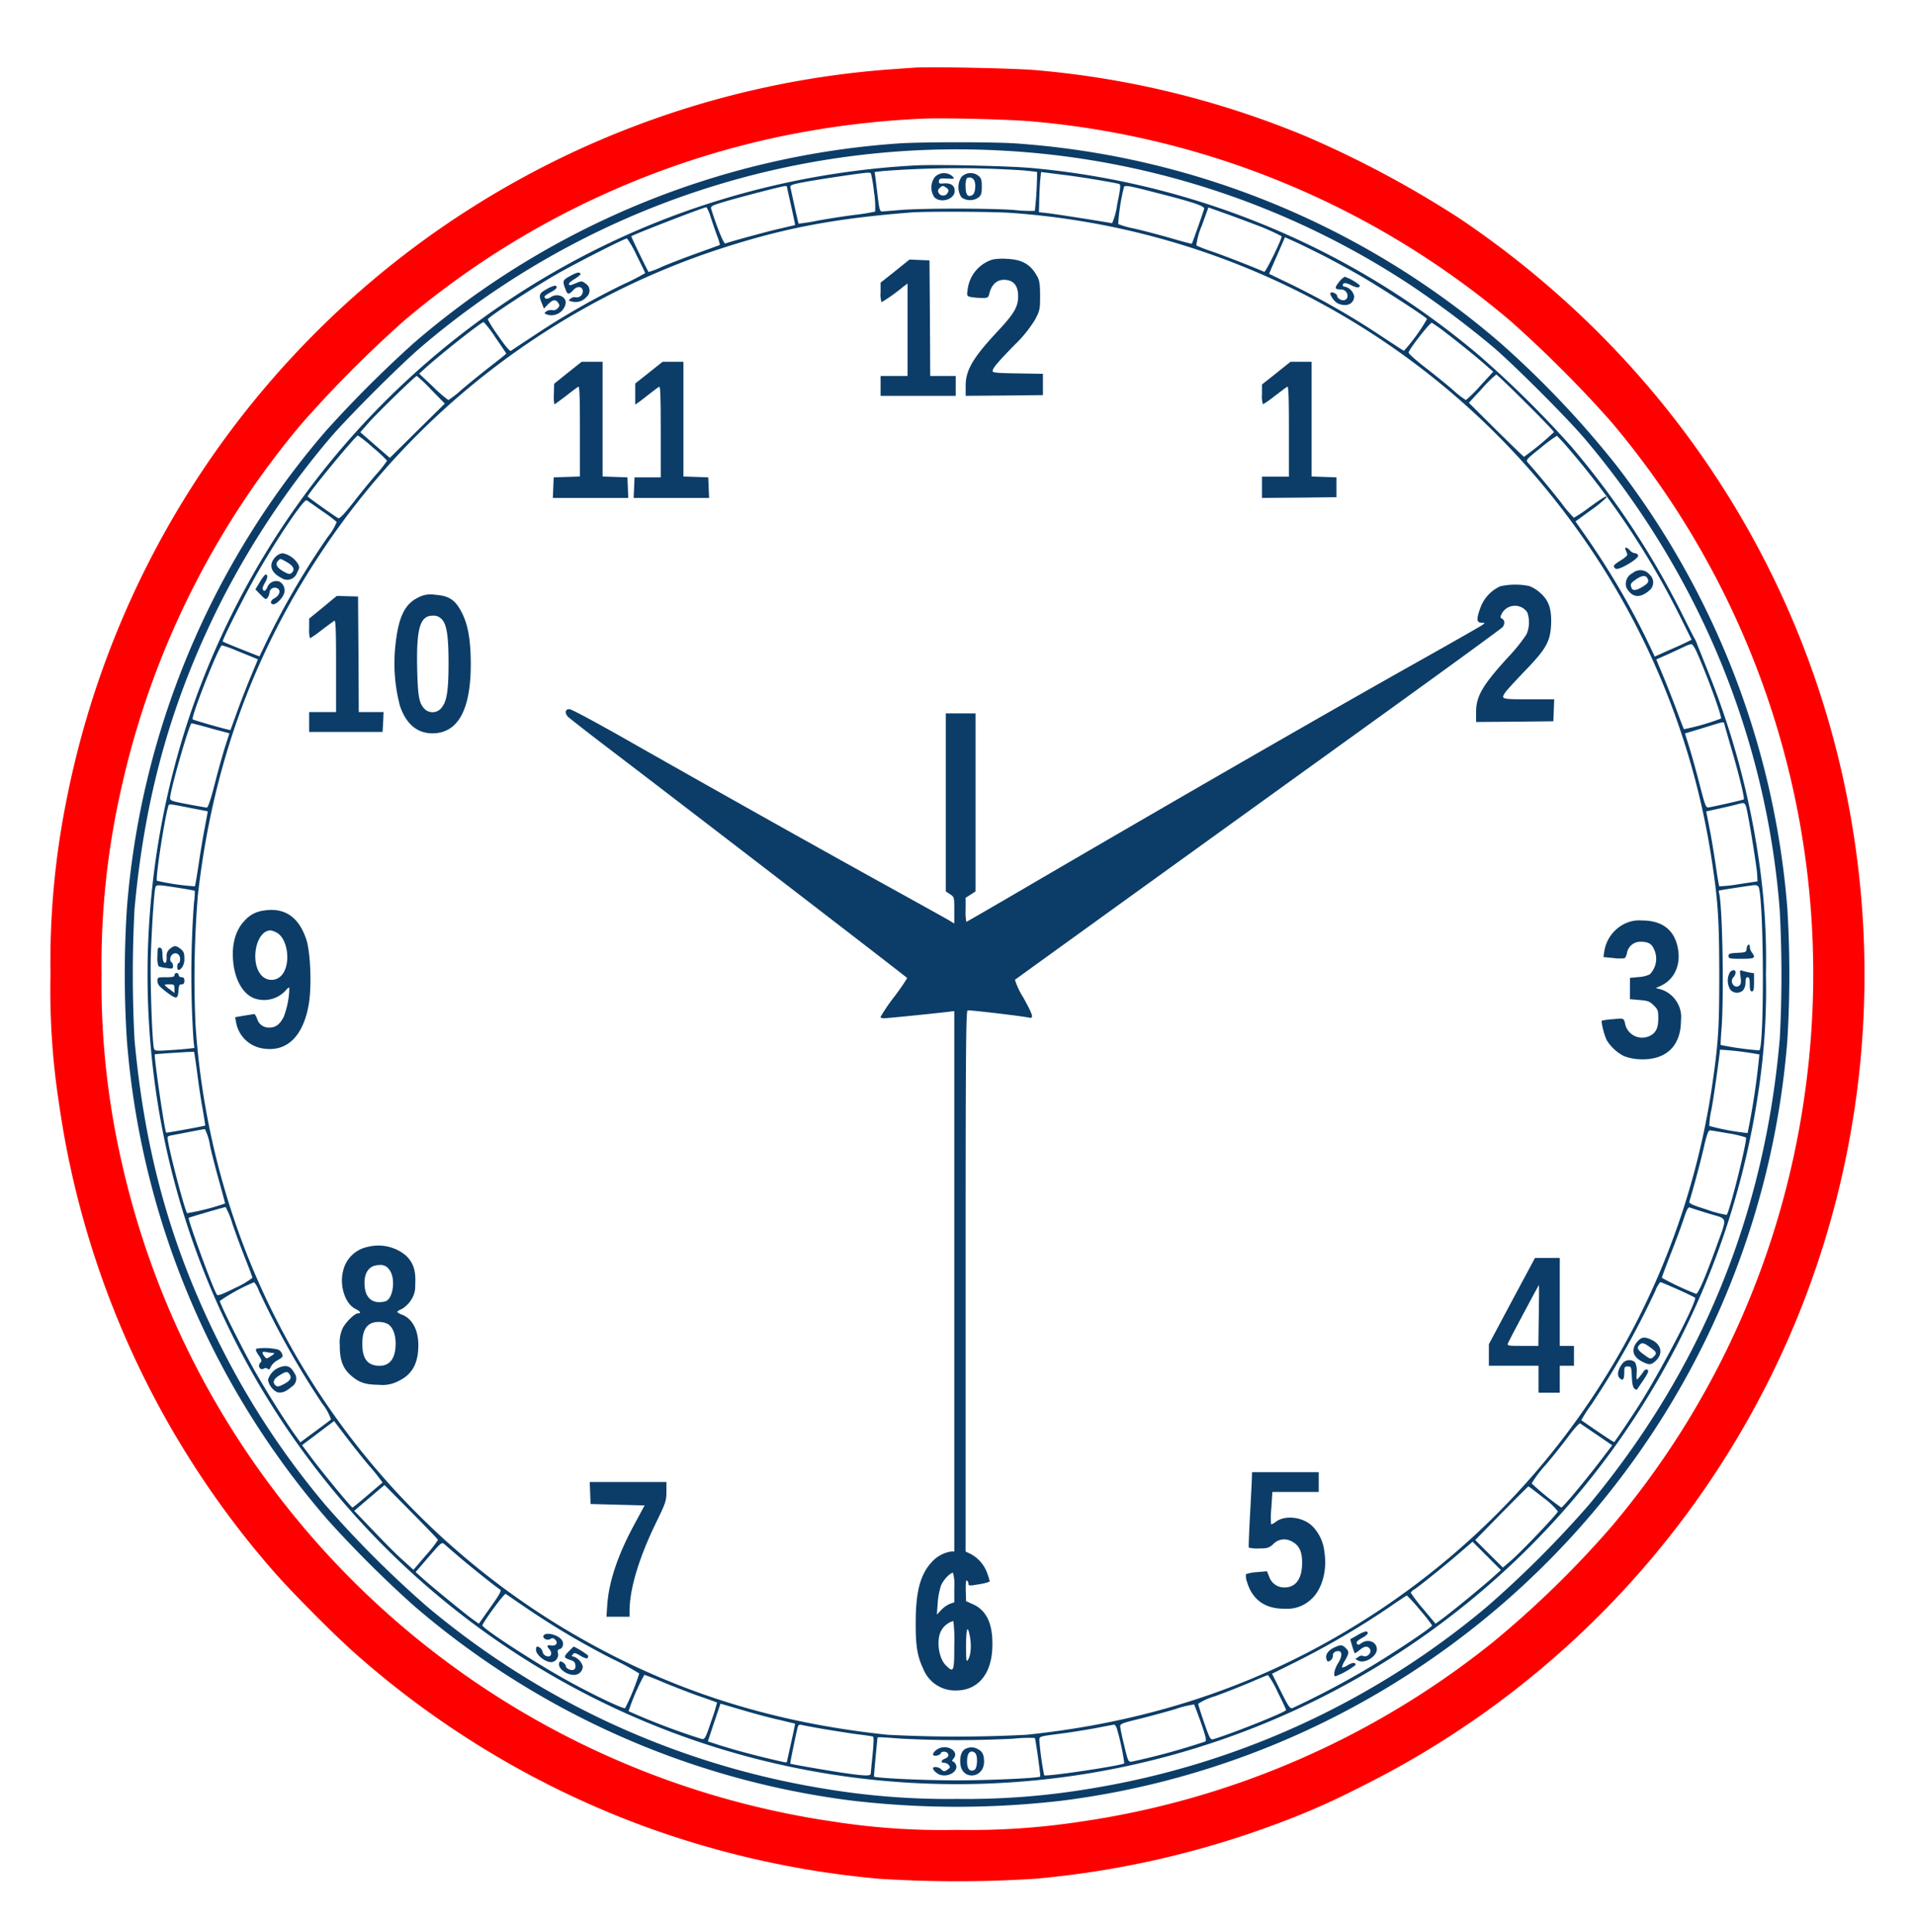 <svg xmlns="http://www.w3.org/2000/svg" xmlns:xlink="http://www.w3.org/1999/xlink" width="341.318" height="344.277" viewBox="0 0 341.318 344.277">
  <defs>
    <filter id="Caminho_89" x="0" y="0" width="341.318" height="344.277" filterUnits="userSpaceOnUse">
      <feOffset dx="5" dy="12" input="SourceAlpha"/>
      <feGaussianBlur stdDeviation="3" result="blur"/>
      <feFlood flood-opacity="0.161"/>
      <feComposite operator="in" in2="blur"/>
      <feComposite in="SourceGraphic"/>
    </filter>
    <filter id="Caminho_90" x="13.243" y="13.355" width="314.682" height="317.654" filterUnits="userSpaceOnUse">
      <feOffset dx="5" dy="12" input="SourceAlpha"/>
      <feGaussianBlur stdDeviation="3" result="blur-2"/>
      <feFlood flood-opacity="0.161"/>
      <feComposite operator="in" in2="blur-2"/>
      <feComposite in="SourceGraphic"/>
    </filter>
    <filter id="Caminho_91" x="17.301" y="17.425" width="306.448" height="309.551" filterUnits="userSpaceOnUse">
      <feOffset dx="5" dy="12" input="SourceAlpha"/>
      <feGaussianBlur stdDeviation="3" result="blur-3"/>
      <feFlood flood-opacity="0.161"/>
      <feComposite operator="in" in2="blur-3"/>
      <feComposite in="SourceGraphic"/>
    </filter>
    <filter id="Caminho_92" x="157.004" y="18.856" width="22.16" height="25.85" filterUnits="userSpaceOnUse">
      <feOffset dx="5" dy="12" input="SourceAlpha"/>
      <feGaussianBlur stdDeviation="3" result="blur-4"/>
      <feFlood flood-opacity="0.161"/>
      <feComposite operator="in" in2="blur-4"/>
      <feComposite in="SourceGraphic"/>
    </filter>
    <filter id="Caminho_93" x="161.824" y="18.854" width="22.167" height="25.816" filterUnits="userSpaceOnUse">
      <feOffset dx="5" dy="12" input="SourceAlpha"/>
      <feGaussianBlur stdDeviation="3" result="blur-5"/>
      <feFlood flood-opacity="0.161"/>
      <feComposite operator="in" in2="blur-5"/>
      <feComposite in="SourceGraphic"/>
    </filter>
    <filter id="Caminho_94" x="163.11" y="34.113" width="31.774" height="45.433" filterUnits="userSpaceOnUse">
      <feOffset dx="5" dy="12" input="SourceAlpha"/>
      <feGaussianBlur stdDeviation="3" result="blur-6"/>
      <feFlood flood-opacity="0.161"/>
      <feComposite operator="in" in2="blur-6"/>
      <feComposite in="SourceGraphic"/>
    </filter>
    <filter id="Caminho_95" x="147.946" y="34.259" width="31.395" height="45.287" filterUnits="userSpaceOnUse">
      <feOffset dx="5" dy="12" input="SourceAlpha"/>
      <feGaussianBlur stdDeviation="3" result="blur-7"/>
      <feFlood flood-opacity="0.161"/>
      <feComposite operator="in" in2="blur-7"/>
      <feComposite in="SourceGraphic"/>
    </filter>
    <filter id="Caminho_96" x="89.541" y="52.48" width="31.445" height="45.262" filterUnits="userSpaceOnUse">
      <feOffset dx="5" dy="12" input="SourceAlpha"/>
      <feGaussianBlur stdDeviation="3" result="blur-8"/>
      <feFlood flood-opacity="0.161"/>
      <feComposite operator="in" in2="blur-8"/>
      <feComposite in="SourceGraphic"/>
    </filter>
    <filter id="Caminho_97" x="103.947" y="52.48" width="31.445" height="45.262" filterUnits="userSpaceOnUse">
      <feOffset dx="5" dy="12" input="SourceAlpha"/>
      <feGaussianBlur stdDeviation="3" result="blur-9"/>
      <feFlood flood-opacity="0.161"/>
      <feComposite operator="in" in2="blur-9"/>
      <feComposite in="SourceGraphic"/>
    </filter>
    <filter id="Caminho_98" x="215.93" y="52.48" width="31.268" height="45.262" filterUnits="userSpaceOnUse">
      <feOffset dx="5" dy="12" input="SourceAlpha"/>
      <feGaussianBlur stdDeviation="3" result="blur-10"/>
      <feFlood flood-opacity="0.161"/>
      <feComposite operator="in" in2="blur-10"/>
      <feComposite in="SourceGraphic"/>
    </filter>
    <filter id="Caminho_99" x="91.834" y="92.195" width="194.183" height="218.09" filterUnits="userSpaceOnUse">
      <feOffset dx="5" dy="12" input="SourceAlpha"/>
      <feGaussianBlur stdDeviation="3" result="blur-11"/>
      <feFlood flood-opacity="0.161"/>
      <feComposite operator="in" in2="blur-11"/>
      <feComposite in="SourceGraphic"/>
    </filter>
    <filter id="Caminho_100" x="61.316" y="93.966" width="31.592" height="45.729" filterUnits="userSpaceOnUse">
      <feOffset dx="5" dy="12" input="SourceAlpha"/>
      <feGaussianBlur stdDeviation="3" result="blur-12"/>
      <feFlood flood-opacity="0.161"/>
      <feComposite operator="in" in2="blur-12"/>
      <feComposite in="SourceGraphic"/>
    </filter>
    <filter id="Caminho_101" x="46.097" y="94.206" width="31.268" height="45.237" filterUnits="userSpaceOnUse">
      <feOffset dx="5" dy="12" input="SourceAlpha"/>
      <feGaussianBlur stdDeviation="3" result="blur-13"/>
      <feFlood flood-opacity="0.161"/>
      <feComposite operator="in" in2="blur-13"/>
      <feComposite in="SourceGraphic"/>
    </filter>
    <filter id="Caminho_102" x="32.492" y="150.169" width="31.839" height="45.796" filterUnits="userSpaceOnUse">
      <feOffset dx="5" dy="12" input="SourceAlpha"/>
      <feGaussianBlur stdDeviation="3" result="blur-14"/>
      <feFlood flood-opacity="0.161"/>
      <feComposite operator="in" in2="blur-14"/>
      <feComposite in="SourceGraphic"/>
    </filter>
    <filter id="Caminho_103" x="276.485" y="152.055" width="32.126" height="45.749" filterUnits="userSpaceOnUse">
      <feOffset dx="5" dy="12" input="SourceAlpha"/>
      <feGaussianBlur stdDeviation="3" result="blur-15"/>
      <feFlood flood-opacity="0.161"/>
      <feComposite operator="in" in2="blur-15"/>
      <feComposite in="SourceGraphic"/>
    </filter>
    <filter id="Caminho_104" x="51.555" y="209.99" width="32.002" height="45.807" filterUnits="userSpaceOnUse">
      <feOffset dx="5" dy="12" input="SourceAlpha"/>
      <feGaussianBlur stdDeviation="3" result="blur-16"/>
      <feFlood flood-opacity="0.161"/>
      <feComposite operator="in" in2="blur-16"/>
      <feComposite in="SourceGraphic"/>
    </filter>
    <filter id="Caminho_105" x="256.366" y="212.204" width="33.164" height="45.009" filterUnits="userSpaceOnUse">
      <feOffset dx="5" dy="12" input="SourceAlpha"/>
      <feGaussianBlur stdDeviation="3" result="blur-17"/>
      <feFlood flood-opacity="0.161"/>
      <feComposite operator="in" in2="blur-17"/>
      <feComposite in="SourceGraphic"/>
    </filter>
    <filter id="Caminho_106" x="213.034" y="250.366" width="32.158" height="45.339" filterUnits="userSpaceOnUse">
      <feOffset dx="5" dy="12" input="SourceAlpha"/>
      <feGaussianBlur stdDeviation="3" result="blur-18"/>
      <feFlood flood-opacity="0.161"/>
      <feComposite operator="in" in2="blur-18"/>
      <feComposite in="SourceGraphic"/>
    </filter>
    <filter id="Caminho_107" x="96.112" y="252.135" width="31.673" height="45.009" filterUnits="userSpaceOnUse">
      <feOffset dx="5" dy="12" input="SourceAlpha"/>
      <feGaussianBlur stdDeviation="3" result="blur-19"/>
      <feFlood flood-opacity="0.161"/>
      <feComposite operator="in" in2="blur-19"/>
      <feComposite in="SourceGraphic"/>
    </filter>
    <filter id="Caminho_108" x="228.112" y="37.317" width="23.257" height="26.048" filterUnits="userSpaceOnUse">
      <feOffset dx="5" dy="12" input="SourceAlpha"/>
      <feGaussianBlur stdDeviation="3" result="blur-20"/>
      <feFlood flood-opacity="0.161"/>
      <feComposite operator="in" in2="blur-20"/>
      <feComposite in="SourceGraphic"/>
    </filter>
    <filter id="Caminho_109" x="91.437" y="36.588" width="22.634" height="26.242" filterUnits="userSpaceOnUse">
      <feOffset dx="5" dy="12" input="SourceAlpha"/>
      <feGaussianBlur stdDeviation="3" result="blur-21"/>
      <feFlood flood-opacity="0.161"/>
      <feComposite operator="in" in2="blur-21"/>
      <feComposite in="SourceGraphic"/>
    </filter>
    <filter id="Caminho_110" x="87.227" y="38.907" width="22.613" height="26.322" filterUnits="userSpaceOnUse">
      <feOffset dx="5" dy="12" input="SourceAlpha"/>
      <feGaussianBlur stdDeviation="3" result="blur-22"/>
      <feFlood flood-opacity="0.161"/>
      <feComposite operator="in" in2="blur-22"/>
      <feComposite in="SourceGraphic"/>
    </filter>
    <filter id="Caminho_111" x="278.651" y="85.601" width="22.338" height="24.801" filterUnits="userSpaceOnUse">
      <feOffset dx="5" dy="12" input="SourceAlpha"/>
      <feGaussianBlur stdDeviation="3" result="blur-23"/>
      <feFlood flood-opacity="0.161"/>
      <feComposite operator="in" in2="blur-23"/>
      <feComposite in="SourceGraphic"/>
    </filter>
    <filter id="Caminho_112" x="280.735" y="89.633" width="22.921" height="25.577" filterUnits="userSpaceOnUse">
      <feOffset dx="5" dy="12" input="SourceAlpha"/>
      <feGaussianBlur stdDeviation="3" result="blur-24"/>
      <feFlood flood-opacity="0.161"/>
      <feComposite operator="in" in2="blur-24"/>
      <feComposite in="SourceGraphic"/>
    </filter>
    <filter id="Caminho_113" x="39.366" y="86.599" width="22.952" height="25.717" filterUnits="userSpaceOnUse">
      <feOffset dx="5" dy="12" input="SourceAlpha"/>
      <feGaussianBlur stdDeviation="3" result="blur-25"/>
      <feFlood flood-opacity="0.161"/>
      <feComposite operator="in" in2="blur-25"/>
      <feComposite in="SourceGraphic"/>
    </filter>
    <filter id="Caminho_114" x="36.519" y="90.39" width="23.21" height="26.307" filterUnits="userSpaceOnUse">
      <feOffset dx="5" dy="12" input="SourceAlpha"/>
      <feGaussianBlur stdDeviation="3" result="blur-26"/>
      <feFlood flood-opacity="0.161"/>
      <feComposite operator="in" in2="blur-26"/>
      <feComposite in="SourceGraphic"/>
    </filter>
    <filter id="Caminho_115" x="19.056" y="156.635" width="22.802" height="25.246" filterUnits="userSpaceOnUse">
      <feOffset dx="5" dy="12" input="SourceAlpha"/>
      <feGaussianBlur stdDeviation="3" result="blur-27"/>
      <feFlood flood-opacity="0.161"/>
      <feComposite operator="in" in2="blur-27"/>
      <feComposite in="SourceGraphic"/>
    </filter>
    <filter id="Caminho_116" x="19.056" y="161.406" width="22.802" height="25.353" filterUnits="userSpaceOnUse">
      <feOffset dx="5" dy="12" input="SourceAlpha"/>
      <feGaussianBlur stdDeviation="3" result="blur-28"/>
      <feFlood flood-opacity="0.161"/>
      <feComposite operator="in" in2="blur-28"/>
      <feComposite in="SourceGraphic"/>
    </filter>
    <filter id="Caminho_117" x="299.077" y="156.349" width="22.539" height="23.529" filterUnits="userSpaceOnUse">
      <feOffset dx="5" dy="12" input="SourceAlpha"/>
      <feGaussianBlur stdDeviation="3" result="blur-29"/>
      <feFlood flood-opacity="0.161"/>
      <feComposite operator="in" in2="blur-29"/>
      <feComposite in="SourceGraphic"/>
    </filter>
    <filter id="Caminho_118" x="298.947" y="160.9" width="22.679" height="25.025" filterUnits="userSpaceOnUse">
      <feOffset dx="5" dy="12" input="SourceAlpha"/>
      <feGaussianBlur stdDeviation="3" result="blur-30"/>
      <feFlood flood-opacity="0.161"/>
      <feComposite operator="in" in2="blur-30"/>
      <feComposite in="SourceGraphic"/>
    </filter>
    <filter id="Caminho_119" x="36.614" y="228.236" width="22.745" height="24.831" filterUnits="userSpaceOnUse">
      <feOffset dx="5" dy="12" input="SourceAlpha"/>
      <feGaussianBlur stdDeviation="3" result="blur-31"/>
      <feFlood flood-opacity="0.161"/>
      <feComposite operator="in" in2="blur-31"/>
      <feComposite in="SourceGraphic"/>
    </filter>
    <filter id="Caminho_120" x="38.768" y="231.467" width="23.027" height="25.71" filterUnits="userSpaceOnUse">
      <feOffset dx="5" dy="12" input="SourceAlpha"/>
      <feGaussianBlur stdDeviation="3" result="blur-32"/>
      <feFlood flood-opacity="0.161"/>
      <feComposite operator="in" in2="blur-32"/>
      <feComposite in="SourceGraphic"/>
    </filter>
    <filter id="Caminho_121" x="282.132" y="226.388" width="22.814" height="25.735" filterUnits="userSpaceOnUse">
      <feOffset dx="5" dy="12" input="SourceAlpha"/>
      <feGaussianBlur stdDeviation="3" result="blur-33"/>
      <feFlood flood-opacity="0.161"/>
      <feComposite operator="in" in2="blur-33"/>
      <feComposite in="SourceGraphic"/>
    </filter>
    <filter id="Caminho_122" x="279.39" y="230.419" width="23.368" height="26.276" filterUnits="userSpaceOnUse">
      <feOffset dx="5" dy="12" input="SourceAlpha"/>
      <feGaussianBlur stdDeviation="3" result="blur-34"/>
      <feFlood flood-opacity="0.161"/>
      <feComposite operator="in" in2="blur-34"/>
      <feComposite in="SourceGraphic"/>
    </filter>
    <filter id="Caminho_123" x="86.534" y="279.177" width="22.813" height="26.054" filterUnits="userSpaceOnUse">
      <feOffset dx="5" dy="12" input="SourceAlpha"/>
      <feGaussianBlur stdDeviation="3" result="blur-35"/>
      <feFlood flood-opacity="0.161"/>
      <feComposite operator="in" in2="blur-35"/>
      <feComposite in="SourceGraphic"/>
    </filter>
    <filter id="Caminho_124" x="90.627" y="281.451" width="23.198" height="26.055" filterUnits="userSpaceOnUse">
      <feOffset dx="5" dy="12" input="SourceAlpha"/>
      <feGaussianBlur stdDeviation="3" result="blur-36"/>
      <feFlood flood-opacity="0.161"/>
      <feComposite operator="in" in2="blur-36"/>
      <feComposite in="SourceGraphic"/>
    </filter>
    <filter id="Caminho_125" x="231.65" y="278.745" width="22.751" height="26.373" filterUnits="userSpaceOnUse">
      <feOffset dx="5" dy="12" input="SourceAlpha"/>
      <feGaussianBlur stdDeviation="3" result="blur-37"/>
      <feFlood flood-opacity="0.161"/>
      <feComposite operator="in" in2="blur-37"/>
      <feComposite in="SourceGraphic"/>
    </filter>
    <filter id="Caminho_126" x="227.364" y="281.237" width="23.246" height="26.522" filterUnits="userSpaceOnUse">
      <feOffset dx="5" dy="12" input="SourceAlpha"/>
      <feGaussianBlur stdDeviation="3" result="blur-38"/>
      <feFlood flood-opacity="0.161"/>
      <feComposite operator="in" in2="blur-38"/>
      <feComposite in="SourceGraphic"/>
    </filter>
    <filter id="Caminho_127" x="157.297" y="299.395" width="22.163" height="26.042" filterUnits="userSpaceOnUse">
      <feOffset dx="5" dy="12" input="SourceAlpha"/>
      <feGaussianBlur stdDeviation="3" result="blur-39"/>
      <feFlood flood-opacity="0.161"/>
      <feComposite operator="in" in2="blur-39"/>
      <feComposite in="SourceGraphic"/>
    </filter>
    <filter id="Caminho_128" x="162.142" y="299.423" width="22.253" height="26.002" filterUnits="userSpaceOnUse">
      <feOffset dx="5" dy="12" input="SourceAlpha"/>
      <feGaussianBlur stdDeviation="3" result="blur-40"/>
      <feFlood flood-opacity="0.161"/>
      <feComposite operator="in" in2="blur-40"/>
      <feComposite in="SourceGraphic"/>
    </filter>
  </defs>
  <g id="_1300646" data-name="1300646" transform="translate(3.4 1279.657)">
    <g transform="matrix(1, 0, 0, 1, -3.4, -1279.66)" filter="url(#Caminho_89)">
      <path id="Caminho_89-2" data-name="Caminho 89" d="M154.485-1279.592c-.682.051-2.906.2-4.928.354a161.7,161.7,0,0,0-84.032,31.566,162.056,162.056,0,0,0-62.019,98.336A146.164,146.164,0,0,0,.6-1118a132.383,132.383,0,0,0,1.516,23,161.254,161.254,0,0,0,38.364,83.526c3.134,3.589,10.842,11.347,14.557,14.608a162.2,162.2,0,0,0,51.127,30.605,164.649,164.649,0,0,0,42,9.427,216.459,216.459,0,0,0,28.053,0,164.649,164.649,0,0,0,42-9.427,133.091,133.091,0,0,0,15.871-6.925A161.675,161.675,0,0,0,313.2-1060a161.949,161.949,0,0,0,9.7-76.071c-5.333-47.462-31.035-89.617-71.117-116.633a184.765,184.765,0,0,0-27.295-14.608,161.047,161.047,0,0,0-48.144-11.828C172.682-1279.491,157.291-1279.794,154.485-1279.592Zm21.128,9.578a152.277,152.277,0,0,1,85.144,35.508,214.676,214.676,0,0,1,17.944,17.944,152.4,152.4,0,0,1,34.472,120.551,151.929,151.929,0,0,1-34.371,76.45,176.881,176.881,0,0,1-21.2,20.648,152.231,152.231,0,0,1-73.442,31.919,130.567,130.567,0,0,1-21.962,1.466,126.454,126.454,0,0,1-22.114-1.491A152.4,152.4,0,0,1,40-1026.637a152.032,152.032,0,0,1-26.789-58.228A142.449,142.449,0,0,1,9.7-1117.872a141.763,141.763,0,0,1,3.513-33.259,152.014,152.014,0,0,1,32.071-64.926A210.111,210.111,0,0,1,63.6-1234.48a152.361,152.361,0,0,1,65.456-32.5,157.578,157.578,0,0,1,26.688-3.513C158.933-1270.7,171.6-1270.393,175.613-1270.014Z" transform="translate(3.4 1279.66)" fill="red"/>
    </g>
    <g transform="matrix(1, 0, 0, 1, -3.4, -1279.66)" filter="url(#Caminho_90)">
      <path id="Caminho_90-2" data-name="Caminho 90" d="M190.61-1226.582a147.834,147.834,0,0,0-86.079,35.533,209.676,209.676,0,0,0-15.72,15.72,147.88,147.88,0,0,0-35.432,85.017,183.913,183.913,0,0,0,0,23.6,148.014,148.014,0,0,0,35.862,85.5,204.382,204.382,0,0,0,15.189,15.138A148.017,148.017,0,0,0,182.27-931.3a160.636,160.636,0,0,0,38.162,0,148.191,148.191,0,0,0,65.456-25.2,148.265,148.265,0,0,0,63.434-110.214,193.581,193.581,0,0,0,0-23.6,148.186,148.186,0,0,0-30.555-79.028,171.083,171.083,0,0,0-20.6-21.709,147.8,147.8,0,0,0-86.433-35.559C207.846-1226.885,194.4-1226.885,190.61-1226.582Zm18.449,1.238a146.2,146.2,0,0,1,72.912,23.857,171.373,171.373,0,0,1,15.037,11.272c3.892,3.361,12.687,12.156,16.048,16.048a150.954,150.954,0,0,1,19.612,29.519,146.084,146.084,0,0,1,15.29,54.513,218.091,218.091,0,0,1,.025,23c-2.7,31.464-14,59.037-34.017,83.147a188.14,188.14,0,0,1-18.1,18.1,146.27,146.27,0,0,1-70.384,32.425,133.17,133.17,0,0,1-24.135,1.9,133.17,133.17,0,0,1-24.135-1.9,146.5,146.5,0,0,1-70.384-32.425,188.145,188.145,0,0,1-18.1-18.1,144.632,144.632,0,0,1-18.07-27.168c-9.123-17.767-14.026-34.927-15.922-55.726a222.973,222.973,0,0,1,0-23.251c1.845-20.294,6.571-37.126,15.29-54.538a151.535,151.535,0,0,1,19.612-29.493c3.361-3.892,12.156-12.687,16.048-16.048A147.043,147.043,0,0,1,209.059-1225.344Z" transform="translate(-35.76 1240.17)" fill="#0c3d68"/>
    </g>
    <g transform="matrix(1, 0, 0, 1, -3.4, -1279.66)" filter="url(#Caminho_91)">
      <path id="Caminho_91-2" data-name="Caminho 91" d="M205.643-1210.631a145.981,145.981,0,0,0-42.964,9,144.634,144.634,0,0,0-86.332,89.718,145.648,145.648,0,0,0-5,71.218,144.1,144.1,0,0,0,26.081,60.149,144.21,144.21,0,0,0,140.188,56.333,144.4,144.4,0,0,0,96.592-63.409,144.126,144.126,0,0,0,21.911-57.622,121.339,121.339,0,0,0,1.39-21.229,121.339,121.339,0,0,0-1.39-21.229,145.066,145.066,0,0,0-8.82-32.475c-.834-2.1-1.719-4.3-1.971-4.928a6.771,6.771,0,0,0-.556-1.264c-.076-.076-1.011-1.946-2.123-4.17a148.009,148.009,0,0,0-19.89-30.075,183.736,183.736,0,0,0-16.4-16.2A143.609,143.609,0,0,0,227-1210.151C223.031-1210.555,209.156-1210.858,205.643-1210.631Zm19.308.859c1.441.126,2.628.278,2.654.3a62.885,62.885,0,0,1-.4,6.925,25.158,25.158,0,0,1-3.639-.152c-4.271-.329-16.377-.329-20.319,0-1.592.126-3.083.253-3.311.253-.329,0-.48-.48-.708-2.477-.177-1.339-.354-2.932-.43-3.513l-.152-1.036,1.592-.177A175.2,175.2,0,0,1,224.951-1209.771Zm-26.41,3.917a16.794,16.794,0,0,1,.2,3.437,35.266,35.266,0,0,1-3.589.581c-1.87.227-4.878.708-6.7,1.036a33.125,33.125,0,0,1-3.336.531c-.051-.025-.354-1.365-.708-2.957s-.682-3.134-.758-3.412c-.1-.505.051-.581,2.729-1.087,2.527-.455,8.694-1.39,10.665-1.592a1.928,1.928,0,0,1,.935.051A26.118,26.118,0,0,1,198.541-1205.854Zm34.4-3.033c2.906.379,8.391,1.289,9.25,1.542.354.1.329.505-.3,3.589a12.681,12.681,0,0,1-.91,3.412c-1.491-.278-9.983-1.617-11.3-1.769l-1.744-.2.051-2.148c.025-1.188.1-2.805.177-3.589l.152-1.415.809.1C229.551-1209.317,231.27-1209.089,232.938-1208.887Zm-49.914,2.072c0,.126.354,1.668.758,3.488.4,1.794.708,3.285.682,3.311-.025,0-1.188.278-2.578.606-2.173.48-8.921,2.325-9.856,2.679-.278.1-1.516-2.957-2.5-6.116-.152-.505.025-.607,1.971-1.213,2.275-.708,10.665-2.906,11.221-2.906C182.872-1206.991,183.024-1206.916,183.024-1206.815Zm65.987,1.087c6.369,1.617,8.466,2.325,8.365,2.805-.076.4-2.1,6.116-2.2,6.242-.025.025-1.82-.43-3.943-1.062-2.148-.606-5.029-1.365-6.419-1.668a16.1,16.1,0,0,1-2.755-.783,36,36,0,0,1,1.036-6.621C243.3-1207.143,244.058-1207.017,249.011-1205.728Zm-79.609,4.22c.3.96.834,2.452,1.137,3.336a9.057,9.057,0,0,1,.531,1.693c-.025.025-1.82.682-4.018,1.466-2.173.783-5,1.87-6.293,2.426a16.1,16.1,0,0,1-2.4.935c-.177-.2-3.159-6.318-3.083-6.369.48-.354,12.813-5.13,13.395-5.181A6.934,6.934,0,0,1,169.4-1201.507Zm97.5,1.567a35.165,35.165,0,0,1,4.271,1.921c.227.177-2.831,6.445-3.083,6.344-2-.885-6.95-2.805-9.123-3.563a29.07,29.07,0,0,1-2.982-1.137,12.478,12.478,0,0,1,.96-3.488l1.188-3.286,3.058,1.087C262.886-1201.457,265.464-1200.5,266.9-1199.94Zm-44.076-2.249a135.8,135.8,0,0,1,99.878,54.842,135.516,135.516,0,0,1,25.07,60.023c1.188,7.683,1.39,10.741,1.415,20.6,0,9.654-.152,12.232-1.163,19.334a136.157,136.157,0,0,1-65.81,98.235c-16.983,10.033-35.634,16.023-56.484,18.2a238.126,238.126,0,0,1-24.767,0c-21.355-2.224-39.88-8.289-57.5-18.828a136.723,136.723,0,0,1-56.484-66.24,136.485,136.485,0,0,1-9.376-41.472,185.3,185.3,0,0,1,.4-22.872c2.5-22.594,9.629-42.61,21.735-60.907a136.073,136.073,0,0,1,70.005-54.058c11.954-3.993,21.2-5.813,35.382-6.925C207.665-1202.468,219.644-1202.417,222.828-1202.19Zm55.019,7.228c1.845.91,4.953,2.6,6.9,3.715,3.488,1.971,12.08,7.531,12.358,7.961a32.613,32.613,0,0,1-4.119,5.686c-.076-.025-1.946-1.238-4.119-2.679a138.339,138.339,0,0,0-16.073-9.2l-3.841-1.845.354-.834c.177-.43.834-1.9,1.415-3.235l1.061-2.452,1.339.607C273.854-1196.933,275.977-1195.9,277.847-1194.962Zm-121.612.354c.834,1.668,1.516,3.083,1.516,3.159a41.616,41.616,0,0,1-3.841,1.971,134.108,134.108,0,0,0-15.745,9c-2.224,1.466-4.17,2.755-4.347,2.881-.177.1-.96-.783-2.2-2.6a25.139,25.139,0,0,1-1.921-3.007c0-.379,8.037-5.636,12.384-8.113,3.437-1.971,12-6.318,12.434-6.318A18.636,18.636,0,0,1,156.235-1194.608Zm-25.172,14.633c1.061,1.516,1.921,2.805,1.921,2.856,0,.076-1.365,1.163-3.033,2.451-1.643,1.289-3.917,3.134-5.029,4.094a16.792,16.792,0,0,1-2.249,1.744,23,23,0,0,1-2.7-2.35l-2.5-2.35,1.061-.96c2.906-2.628,10.008-8.239,10.438-8.239A19.548,19.548,0,0,1,131.063-1179.975Zm169.681-.632c2.376,1.845,5.333,4.22,7.228,5.914l.935.809-2.325,2.527a21.771,21.771,0,0,1-2.553,2.527,15.932,15.932,0,0,1-2.3-1.794c-1.137-.986-3.412-2.831-5.055-4.094-1.769-1.39-2.932-2.426-2.856-2.628.379-.935,3.867-5.358,4.145-5.257A34.162,34.162,0,0,1,300.744-1180.607Zm13.951,12.257c2.78,2.755,5.055,5.13,5.029,5.231a49.8,49.8,0,0,1-5.333,4.4c-.076,0-2.3-2.173-4.979-4.8l-4.852-4.827,2.325-2.5a21.777,21.777,0,0,1,2.553-2.527C309.564-1173.379,311.915-1171.13,314.695-1168.349Zm-195.08-2.325,2.426,2.477-4.9,4.827-4.9,4.852-2.628-2.275-2.628-2.3,1.441-1.643c1.516-1.744,8.365-8.391,8.618-8.391A26.831,26.831,0,0,1,119.615-1170.675Zm-10.362,10.337a22.071,22.071,0,0,1,2.5,2.325,23.764,23.764,0,0,1-2.022,2.527c-1.112,1.289-2.982,3.589-4.17,5.13-1.542,1.946-2.275,2.7-2.527,2.578-.758-.43-5.408-3.74-5.434-3.867-.025-.455,8.542-10.842,8.947-10.867A22.394,22.394,0,0,1,109.253-1160.338Zm212.922-.025a145.02,145.02,0,0,1,20.041,30.125l2.047,4.12-.708.354c-.379.2-1.845.885-3.285,1.491l-2.578,1.163-1.365-2.881a138.256,138.256,0,0,0-10.994-18.677l-1.769-2.527,2.7-1.971a21.059,21.059,0,0,0,2.805-2.275c.152-.48-.531-.076-3.109,1.794a25.852,25.852,0,0,1-2.679,1.794,21.87,21.87,0,0,1-2.3-2.729c-1.82-2.3-3.968-4.9-5.838-7.026-.48-.531-.455-.556,2.249-2.729a27.668,27.668,0,0,1,2.856-2.123A28.254,28.254,0,0,1,322.175-1160.363Zm-222,11.322a24.949,24.949,0,0,1,2.6,1.946,10,10,0,0,1-1.542,2.578,141.344,141.344,0,0,0-10.867,18.525l-1.365,2.856L85.8-1124.4c-1.794-.708-3.285-1.339-3.336-1.39-.2-.152,3.968-8.365,6.091-12.08,3.791-6.6,8.391-13.395,8.871-13.091C97.6-1150.861,98.841-1150,100.18-1149.041Zm244.994,25.121c1.769,3.943,4.574,11.6,4.322,11.853a40.468,40.468,0,0,1-6.6,1.9c-.051-.076-.682-1.693-1.365-3.563-.708-1.87-1.794-4.65-2.426-6.141l-1.137-2.729,1.946-.859c1.061-.48,2.4-1.112,2.957-1.365a5.134,5.134,0,0,1,1.339-.505C344.39-1125.361,344.82-1124.7,345.174-1123.92ZM84.865-1124.2c1.238.505,2.6,1.062,3.058,1.238l.809.354-1.137,2.729c-.632,1.491-1.744,4.322-2.451,6.268s-1.289,3.563-1.314,3.589c-.051.1-6.571-1.744-6.723-1.9-.354-.379,4.7-13.192,5.206-13.192A21.154,21.154,0,0,1,84.865-1124.2ZM350.152-1110.9c.076.329.657,2.35,1.289,4.5,1.238,4.2,2.3,8.568,2.123,8.744-.126.1-5.13,1.238-6.217,1.415-.556.076-.632-.126-1.693-4.221-.607-2.376-1.441-5.333-1.845-6.621l-.733-2.325,1.415-.43c.783-.227,2.275-.682,3.311-1.011C350.178-1111.562,350-1111.562,350.152-1110.9Zm-270.8.3c1.213.354,2.679.733,3.235.885l1.061.278-.758,2.35c-.4,1.264-1.238,4.246-1.845,6.621-.733,2.856-1.213,4.3-1.441,4.271-.177-.025-1.719-.278-3.412-.607-2.831-.531-3.109-.632-3.109-1.112,0-1.365,3.437-13.293,3.816-13.293C77.056-1111.208,78.142-1110.93,79.355-1110.6Zm274.765,14.86c.531,2.477,1.719,9.932,1.82,11.322l.076,1.365-3.336.505a25.858,25.858,0,0,1-3.488.379c-.051-.076-.354-1.769-.632-3.791-.3-2-.783-4.979-1.112-6.6l-.581-2.957,2.426-.531c1.339-.3,2.78-.632,3.184-.758C353.741-1097.156,353.817-1097.106,354.12-1095.741Zm-277.621-.43c1.794.354,3.285.632,3.285.632.025,0-.227,1.339-.531,2.957-.329,1.643-.809,4.625-1.112,6.647-.3,2-.581,3.69-.657,3.766a42.622,42.622,0,0,1-6.748-.986c-.3-.278,1.289-10.741,2-13.218C72.911-1096.9,72.582-1096.929,76.5-1096.171Zm-2.072,14.254c1.617.253,3.007.505,3.058.556a12.867,12.867,0,0,1-.152,2.123,177.355,177.355,0,0,0-.076,24.565l.152,1.314-1.087.126c-.607.076-2.173.2-3.538.278-2.2.152-2.451.1-2.578-.3-.329-1.188-.708-12.257-.556-16.731.177-5.029.556-10.817.783-11.853C70.586-1082.5,70.611-1082.5,74.427-1081.917Zm281.816-.051c.91,3.033.986,28.129.1,29.038a54.542,54.542,0,0,1-6.9-.96c-.025-.051.025-1.339.152-2.856.455-5.762.177-21.431-.4-24.085a1.555,1.555,0,0,1-.076-.581c.581-.126,5.813-.935,6.318-.96C355.864-1082.4,356.142-1082.245,356.243-1081.967Zm.1,29.771a132.072,132.072,0,0,1-2.1,14,42.107,42.107,0,0,1-6.824-1.264,14.763,14.763,0,0,1,.379-2.906c.43-2.275,1.516-10.008,1.516-10.69A55.968,55.968,0,0,1,356.344-1052.2ZM77.915-1048.86c.253,2.072.708,5.029.986,6.52.253,1.516.455,2.78.43,2.805-.1.1-6.874,1.339-6.95,1.264-.278-.278-2.224-13.723-2.022-13.951.1-.076,6.849-.505,6.975-.455C77.384-1052.651,77.637-1050.932,77.915-1048.86Zm2.3,13.041c.379,1.693,1.163,4.675,1.719,6.621.531,1.921.96,3.538.935,3.563a42.016,42.016,0,0,1-6.748,1.719c-.379-.379-2.856-9.679-3.412-12.788-.177-.91-.177-.935.809-1.112.531-.1,2-.379,3.235-.632,1.264-.227,2.4-.455,2.527-.455A10.116,10.116,0,0,1,80.215-1035.819Zm270.595-2.325a20.361,20.361,0,0,1,3.134.733c.329.3-2.906,13.268-3.437,13.8a18.936,18.936,0,0,1-3.437-.91c-2.729-.859-3.311-1.137-3.21-1.466.758-2.477,2.022-7.177,2.578-9.629.48-2.148.809-3.058,1.061-3.058C347.7-1038.675,349.167-1038.423,350.809-1038.145Zm-266.6,16.2c.581,1.719,1.617,4.5,2.3,6.217s1.238,3.21,1.238,3.336a15.394,15.394,0,0,1-3.058,1.794c-2.4,1.188-3.134,1.466-3.285,1.188-.708-1.087-5.257-13.5-5-13.673.1-.1,6.268-1.9,6.571-1.921A15.242,15.242,0,0,1,84.208-1021.945Zm263.114-1.9c3.513,1.087,3.361.3,1.213,6.293-1.9,5.231-3.134,8.087-3.488,8.011a50.014,50.014,0,0,1-6.091-2.856c0-.126.733-2.072,1.617-4.347.885-2.249,1.921-5.055,2.3-6.217.531-1.617.783-2.072,1.061-1.971C344.163-1024.826,345.679-1024.346,347.322-1023.84ZM88.908-1010.067a150.913,150.913,0,0,0,11.3,20.117,9.076,9.076,0,0,1,1.542,2.805c-.126.126-1.415,1.087-2.856,2.148l-2.6,1.921-.783-1.087c-1.668-2.275-5-7.557-7-11.044-2.2-3.791-6.571-12.535-6.571-13.066a33.183,33.183,0,0,1,6.116-3.336A4.753,4.753,0,0,1,88.908-1010.067Zm252.853-.278c1.592.708,2.982,1.39,3.109,1.491.455.43-5.535,12.03-9.528,18.449-1.163,1.87-4.448,6.8-4.878,7.279-.051.076-2.4-1.491-5.863-3.892a25.659,25.659,0,0,1,1.794-2.78,152.694,152.694,0,0,0,11.4-20.269,5.215,5.215,0,0,1,.885-1.567C338.78-1011.633,340.17-1011.052,341.762-1010.345Zm-237.69,25.8c.96,1.289,2.906,3.766,4.347,5.484a36.974,36.974,0,0,1,2.527,3.159c-.051.025-1.238,1.036-2.654,2.249s-2.628,2.2-2.7,2.2c-.2,0-4.827-5.585-7.076-8.542l-1.921-2.578,2.831-2.123c1.567-1.188,2.856-2.148,2.881-2.173C102.3-986.866,103.112-985.8,104.072-984.541Zm223.31.126,2.729,1.87-1.946,2.553c-2.6,3.437-6.849,8.542-7.127,8.542a46.749,46.749,0,0,1-5.282-4.3,21.886,21.886,0,0,1,2.527-3.336c1.441-1.693,3.336-4.094,4.221-5.307.91-1.213,1.744-2.123,1.9-2.047C324.551-986.336,325.891-985.426,327.382-984.415ZM120.828-965.688a22.145,22.145,0,0,1-2.173,2.755l-2.2,2.578-1.643-1.491c-1.516-1.339-3.311-3.159-7.43-7.481l-1.491-1.542,2.7-2.3,2.7-2.3,4.751,4.8C118.68-968.013,120.828-965.764,120.828-965.688Zm197.051-7.481a13.174,13.174,0,0,1,2.553,2.4c-.076.43-6.621,7.3-8.416,8.82l-1.39,1.188-2.477-2.451-2.451-2.451,4.675-4.776c2.578-2.628,4.751-4.777,4.8-4.777C315.225-975.241,316.439-974.306,317.879-973.168ZM124.442-962.781c2.123,1.82,6.925,5.661,7.481,5.964.253.152-.152.91-1.744,3.134l-2.072,2.932-1.137-.809c-1.365-.986-6.773-5.408-8.719-7.127l-1.415-1.264,2.325-2.7c2.275-2.628,2.325-2.679,2.831-2.249C122.268-964.652,123.38-963.691,124.442-962.781Zm184.213,3.917c-2.072,1.845-7.455,6.242-8.921,7.3l-1.112.809-2.2-2.628a24.888,24.888,0,0,1-2.2-2.881c0-.126.3-.43.708-.657.96-.632,6.116-4.8,8.391-6.8l1.9-1.643,2.527,2.527,2.527,2.527Zm-172.36,5.13a141.168,141.168,0,0,0,15.644,9.275,45.294,45.294,0,0,1,4.751,2.578,39.983,39.983,0,0,1-2.5,6.167c-.253.278-6.647-2.805-11.347-5.484-5.914-3.361-14.254-8.845-14.1-9.275.3-.834,3.917-5.737,4.145-5.585C133.009-955.983,134.551-954.922,136.295-953.734Zm159.547.531a29.727,29.727,0,0,1,2.173,2.755c0,.329-6.217,4.5-10.994,7.38a154.129,154.129,0,0,1-13.9,7.354c-.455.126-.708-.253-2.072-2.982l-1.567-3.134,4.625-2.3a147.938,147.938,0,0,0,16.326-9.6c1.592-1.112,2.982-2.022,3.083-2.047A27.966,27.966,0,0,1,295.841-953.2ZM161.391-940.137c1.971.809,4.827,1.9,6.343,2.426,1.542.531,2.805.986,2.831,1.011a33.933,33.933,0,0,1-1.036,3.311c-1.011,3.033-1.137,3.26-1.693,3.184a120.8,120.8,0,0,1-13.041-4.953,38.512,38.512,0,0,1,2.805-6.47C157.726-941.628,159.445-940.971,161.391-940.137ZM270.467-938.6c.834,1.668,1.516,3.109,1.516,3.235,0,.354-9.932,4.322-13.015,5.206-.455.126-.632-.2-1.592-2.957-.581-1.693-1.061-3.21-1.061-3.361a10.872,10.872,0,0,1,2.982-1.339c1.617-.581,4.372-1.668,6.116-2.4,1.744-.758,3.235-1.365,3.336-1.39A15.969,15.969,0,0,1,270.467-938.6Zm-88.96,4.953c1.592.379,2.932.708,2.957.708.025.025-.278,1.516-.682,3.311-.4,1.82-.758,3.361-.758,3.488,0,.1-.253.126-.556.051-4.246-.935-8.82-2.148-12-3.184l-1.542-.505,1.112-3.361,1.137-3.361,3.715,1.087C176.933-934.8,179.915-934,181.508-933.642Zm75.313.556c.859,2.477,1.011,3.184.758,3.336a121.5,121.5,0,0,1-13.117,3.589c-.581.076-.657-.051-1.314-2.831-.4-1.592-.708-3.134-.733-3.437,0-.48.354-.607,3.361-1.339,1.82-.455,4.751-1.238,6.5-1.769a17.052,17.052,0,0,1,3.311-.809C255.658-936.27,256.214-934.779,256.82-933.086Zm-66.973,1.163c2.022.329,4.7.758,5.939.91,1.264.152,2.4.329,2.553.379.177.051.152,1.011-.051,3.184-.177,1.719-.329,3.285-.329,3.437-.025.455-1.163.4-5.105-.177-2.982-.455-9.123-1.516-9.25-1.617-.051-.025.986-5.105,1.314-6.419.126-.48.278-.581.708-.48C185.93-932.631,187.826-932.277,189.848-931.923Zm52.036.076a41.827,41.827,0,0,1,1.264,5.99c-.43.4-13.976,2.426-14.279,2.123a50.877,50.877,0,0,1-.859-6.268c0-.657.025-.657,3.488-1.112,1.9-.227,4.827-.708,6.5-1.011,1.668-.328,3.159-.607,3.336-.632C241.5-932.757,241.758-932.353,241.884-931.848Zm-38.389,1.592a194.332,194.332,0,0,0,19.94,0,24.817,24.817,0,0,1,3.766-.126c.126.126,1.061,6.748.96,6.874-.2.278-9.149.682-14.81.682-5.863,0-14.532-.4-14.81-.682-.051-.051.556-6.47.632-6.95C199.2-930.559,200.209-930.508,203.495-930.255Z" transform="translate(-47.76 1228.13)" fill="#0c3d68"/>
    </g>
    <g transform="matrix(1, 0, 0, 1, -3.4, -1279.66)" filter="url(#Caminho_92)">
      <path id="Caminho_92-2" data-name="Caminho 92" d="M622.513-1204.4a3.076,3.076,0,0,0-.126,3.665c1.137,1.137,3.614.354,3.614-1.137,0-.96-.708-1.441-1.921-1.339-.834.076-.935.025-.885-.43.076-.455.227-.505,1.441-.43,1.39.076,1.39.076.91-.455A2.285,2.285,0,0,0,622.513-1204.4Zm2.047,2c.379.3.43.455.2.834a.909.909,0,0,1-1.592.1.617.617,0,0,1,.126-.885C623.776-1202.86,623.928-1202.86,624.56-1202.405Z" transform="translate(-460.84 1223.9)" fill="#0c3d68"/>
    </g>
    <g transform="matrix(1, 0, 0, 1, -3.4, -1279.66)" filter="url(#Caminho_93)">
      <path id="Caminho_93-2" data-name="Caminho 93" d="M641.465-1204.385a3.333,3.333,0,0,0-.025,3.639,2.614,2.614,0,0,0,3.058.025c.48-.4.581-.708.581-1.921s-.1-1.516-.581-1.921A2.266,2.266,0,0,0,641.465-1204.385Zm2.249.607c.379.733.2,2.3-.278,2.6-.809.505-1.238.025-1.238-1.415a3.905,3.905,0,0,1,.177-1.516A.919.919,0,0,1,643.714-1203.778Z" transform="translate(-475.09 1223.91)" fill="#0c3d68"/>
    </g>
    <g transform="matrix(1, 0, 0, 1, -3.4, -1279.66)" filter="url(#Caminho_94)">
      <path id="Caminho_94-2" data-name="Caminho 94" d="M650.8-1144.531a6.371,6.371,0,0,0-4.448,5.408c-.152,1.087-.152,1.112.657,1.289a14.112,14.112,0,0,0,1.921.152c1.061,0,1.112-.025,1.339-.96.48-1.719,1.617-2.5,3.184-2.224,1.289.253,1.9,1.188,1.9,2.906,0,1.87-.708,3.083-3.816,6.394-4.271,4.6-5.535,6.773-5.535,9.553v1.769l6.9-.051,6.874-.076v-3.791l-4.473-.076c-3.563-.051-4.5-.126-4.5-.4,0-.505.834-1.516,3.943-4.7a22.5,22.5,0,0,0,3.665-4.549c.809-1.542.859-1.794.859-4.17,0-1.971-.1-2.729-.48-3.412-1.163-2.173-2.7-3.083-5.459-3.184A9.769,9.769,0,0,0,650.8-1144.531Z" transform="translate(-478.89 1178.79)" fill="#0c3d68"/>
    </g>
    <g transform="matrix(1, 0, 0, 1, -3.4, -1279.66)" filter="url(#Caminho_95)">
      <path id="Caminho_95-2" data-name="Caminho 95" d="M588.578-1142.028,586-1139.981v1.744a4.387,4.387,0,0,0,.177,1.744,31.386,31.386,0,0,0,3.816-2.729l.809-.607v16.478H586v3.538h13.395v-3.538h-4.549l-.051-10.311-.076-10.286-1.794-.076-1.769-.076Z" transform="translate(-434.05 1178.36)" fill="#0c3d68"/>
    </g>
    <g transform="matrix(1, 0, 0, 1, -3.4, -1279.66)" filter="url(#Caminho_96)">
      <path id="Caminho_96-2" data-name="Caminho 96" d="M357.579-1070.054l-2.451,1.971-.051,1.845a7.145,7.145,0,0,0,.1,1.82c.051,0,.96-.657,2.022-1.466,1.036-.809,2.047-1.567,2.224-1.668.227-.152.3,1.516.3,7.91v8.087l-2.325.076-2.35.076-.076,1.82-.076,1.845h13.445l-.076-1.845-.076-1.82-2.2-.076-2.224-.076V-1072h-3.74Z" transform="translate(-261.36 1124.48)" fill="#0c3d68"/>
    </g>
    <g transform="matrix(1, 0, 0, 1, -3.4, -1279.66)" filter="url(#Caminho_97)">
      <path id="Caminho_97-2" data-name="Caminho 97" d="M414.6-1070.054l-2.426,1.921v3.766l.96-.682c.505-.4,1.39-1.087,1.946-1.516s1.163-.885,1.339-.986c.227-.152.3,1.516.3,7.986v8.163h-4.675l-.076,1.82-.076,1.845h13.445l-.076-1.845-.076-1.82-2.2-.076-2.224-.076V-1072h-3.715Z" transform="translate(-303.95 1124.48)" fill="#0c3d68"/>
    </g>
    <g transform="matrix(1, 0, 0, 1, -3.4, -1279.66)" filter="url(#Caminho_98)">
      <path id="Caminho_98-2" data-name="Caminho 98" d="M857.553-1069.978,855-1067.956v1.769a4.465,4.465,0,0,0,.177,1.769,20.25,20.25,0,0,0,2.072-1.466c1.061-.809,2.072-1.567,2.249-1.668.227-.152.3,1.516.3,7.91v8.113H855v3.791l6.647-.051,6.621-.076v-3.538l-2.2-.076-2.224-.076V-1072H860.08Z" transform="translate(-635.07 1124.48)" fill="#0c3d68"/>
    </g>
    <g transform="matrix(1, 0, 0, 1, -3.4, -1279.66)" filter="url(#Caminho_99)">
      <path id="Caminho_99-2" data-name="Caminho 99" d="M530.551-914.563a6.731,6.731,0,0,0-3.538,3.791c-.758,2.047-.708,2.7.177,2.7.657.025.657.025.177.4-.278.2-5.231,3.033-10.994,6.268-15.366,8.618-41.119,23.428-68.186,39.223-6.975,4.094-12.763,7.43-12.813,7.43a8.853,8.853,0,0,1-.126-2.148v-2.148l.885-.556.885-.581v-31.717H431.71v31.717l.758.505c.758.505.758.531.758,2.856v2.376l-.809-.505c-.455-.278-5.56-3.109-11.322-6.293-14.431-7.986-31.616-17.64-44.783-25.121-6.6-3.766-11.3-6.293-11.676-6.293-.733,0-.885.581-.329,1.289.177.2,3.21,2.578,6.748,5.282,11.246,8.542,52.34,40.133,53.78,41.346a37.648,37.648,0,0,1-2.325,3.361,31.755,31.755,0,0,0-2.426,3.563c0,.126.253.253.581.253.531,0,8.77-.834,11.373-1.137l1.188-.152v96.314h-.556a5.923,5.923,0,0,0-3.563,2c-1.946,2.173-2.755,5.206-2.755,10.64-.025,4.145.278,6.015,1.339,8.264a6.1,6.1,0,0,0,5.838,3.867c3.816,0,6.242-2.78,6.47-7.43.2-4.145-.885-6.748-3.336-7.885l-1.339-.607-.051-1.921c-.025-1.289.025-1.87.2-1.744a.655.655,0,0,1,.278.531c0,.43.126.43,2.2.076.885-.152,1.592-.379,1.592-.505a12.884,12.884,0,0,0-.505-1.567,6.223,6.223,0,0,0-2.957-3.311l-.834-.4V-790.7c0-40.032.051-48.17.354-48.271.278-.1,9.528.986,10.968,1.289.885.2.682-.48-1.087-3.665a12.574,12.574,0,0,1-1.441-3.083c.177-.152,29.847-21.558,66.189-47.74,11.221-8.087,20.547-14.886,20.724-15.113.43-.556.4-1.213-.076-1.491-.379-.2-.379-.3-.025-.986a2.65,2.65,0,0,1,4.5-.152,5.36,5.36,0,0,1-.152,3.943,30.91,30.91,0,0,1-3.26,4.044c-4.549,4.979-5.712,6.95-5.712,9.781v1.769l6.9-.051L540-890.5l.076-1.971.076-1.946H535.58c-4.878,0-4.979-.025-4.119-1.264.227-.354,1.794-2.047,3.462-3.791,3.791-3.917,4.524-5.231,4.676-8.264.1-2.755-.379-4.246-1.87-5.585a6.207,6.207,0,0,0-2.047-1.289A12.513,12.513,0,0,0,530.551-914.563ZM433.226-736.113v2.628l-.783.278a4.808,4.808,0,0,0-1.542,1.087l-.783.834.152-2.047a13.118,13.118,0,0,1,.581-3.109c.379-.986,1.617-2.3,2.148-2.3A7.821,7.821,0,0,1,433.226-736.113Zm0,10.261c0,4.776-.1,5-1.516,3.589-1.365-1.365-1.744-4.827-.682-6.394a3.542,3.542,0,0,1,2.022-1.491A25.77,25.77,0,0,1,433.226-725.852Zm2.6-2.35c.531,1.9.43,4.17-.2,5.029-.253.379-.3-.076-.3-2.5C435.324-728.379,435.526-729.34,435.829-728.2Z" transform="translate(-268.14 1007.05)" fill="#0c3d68"/>
    </g>
    <g transform="matrix(1, 0, 0, 1, -3.4, -1279.66)" filter="url(#Caminho_100)">
      <path id="Caminho_100-2" data-name="Caminho 100" d="M247.308-907.255c-2.376,1.188-3.462,3.639-3.968,8.795a29.515,29.515,0,0,0,.859,10.488c1.087,3.184,3.058,4.852,5.787,4.852,4.549-.025,6.849-4.2,6.824-12.485-.025-4.145-.48-6.824-1.567-8.972-1.163-2.325-2.325-3.083-4.8-3.235A4.58,4.58,0,0,0,247.308-907.255Zm4.3,3.766c.91.885,1.238,3.007,1.238,7.86s-.3,6.849-1.264,7.961a2.015,2.015,0,0,1-3.033.177c-.96-1.036-1.163-2.173-1.289-6.9-.177-7.38.48-9.7,2.755-9.7A1.956,1.956,0,0,1,251.6-903.49Z" transform="translate(-177.9 1001.82)" fill="#0c3d68"/>
    </g>
    <g transform="matrix(1, 0, 0, 1, -3.4, -1279.66)" filter="url(#Caminho_101)">
      <path id="Caminho_101-2" data-name="Caminho 101" d="M185.477-904.878,183-902.856v1.769a5.409,5.409,0,0,0,.152,1.744,20.278,20.278,0,0,0,2.072-1.466c1.061-.809,2.1-1.567,2.275-1.668.227-.152.3,1.542.3,8.037v8.239H183v3.538h13.091l.1-1.769.076-1.769h-4.423l-.051-10.311-.076-10.286-1.9-.051-1.9-.051Z" transform="translate(-132.9 1001.11)" fill="#0c3d68"/>
    </g>
    <g transform="matrix(1, 0, 0, 1, -3.4, -1279.66)" filter="url(#Caminho_102)">
      <path id="Caminho_102-2" data-name="Caminho 102" d="M134.659-685.344a5.416,5.416,0,0,0-3.412,1.82c-1.592,1.668-2.3,4.17-2.022,7.2.278,3.285,1.744,5.863,3.766,6.621a5.2,5.2,0,0,0,5.484-1.289c.758-.809.758-.809.758-.2a15.675,15.675,0,0,1-.986,4.777c-.708,1.365-1.441,1.921-2.553,1.921a2.141,2.141,0,0,1-2.2-1.592c-.177-.43-.4-.809-.505-.809-.076,0-.885.126-1.794.278l-1.617.278.152.809a5.713,5.713,0,0,0,4.726,4.751c4.271.733,7.228-2.072,8.239-7.809.556-3.134.329-9.149-.4-11.5C140.977-684.181,138.425-685.95,134.659-685.344Zm2.3,3.917c2.047,1.062,2.6,5.661.935,7.582a2.4,2.4,0,0,1-3.361.3c-2.426-2.047-1.39-8.239,1.365-8.264A3.61,3.61,0,0,1,136.959-681.427Z" transform="translate(-92.67 835.63)" fill="#0c3d68"/>
    </g>
    <g transform="matrix(1, 0, 0, 1, -3.4, -1279.66)" filter="url(#Caminho_103)">
      <path id="Caminho_103-2" data-name="Caminho 103" d="M1098.546-677.343a6.608,6.608,0,0,0-3.488,4.852l-.152,1.011,1.769.177a7.4,7.4,0,0,0,2.022.025,1.907,1.907,0,0,0,.4-.91,2.42,2.42,0,0,1,2.426-2.022c1.365,0,2,.354,2.426,1.39a3.951,3.951,0,0,1-.783,4.423,5.329,5.329,0,0,1-1.971.48l-1.567.152v3.791l1.719.152c1.516.126,1.82.253,2.527.96.733.708.809.935.809,2.275,0,1.769-.43,2.654-1.567,3.184a3.114,3.114,0,0,1-4.271-1.87c-.3-1.365-.227-1.339-2.173-1.137a14.031,14.031,0,0,0-2.022.253c-.228.126.379,2.578.859,3.513a7.742,7.742,0,0,0,2.982,2.78,8.478,8.478,0,0,0,2.552.581c4.852.354,7.683-2.2,7.683-6.9a5.069,5.069,0,0,0-.682-3.21,5.119,5.119,0,0,0-3.083-2.376l-.733-.177.986-.455c2.628-1.264,3.715-4.246,2.755-7.506-.809-2.7-2.906-4.094-6.217-4.094A5.882,5.882,0,0,0,1098.546-677.343Z" transform="translate(-814.12 830.05)" fill="#0c3d68"/>
    </g>
    <g transform="matrix(1, 0, 0, 1, -3.4, -1279.66)" filter="url(#Caminho_104)">
      <path id="Caminho_104-2" data-name="Caminho 104" d="M209.652-448.542a5.654,5.654,0,0,0-4.473,4.347c-.657,2.654.4,5.838,2.224,6.723.859.43,1.087.783.455.783-.581,0-2.123,1.491-2.729,2.628A6.022,6.022,0,0,0,204.6-431c-.025,2.527.531,4.069,1.87,5.282,1.516,1.365,2.6,1.744,5.08,1.769a6.089,6.089,0,0,0,3.589-.708c2.376-1.137,3.462-3.159,3.462-6.343,0-2.679-1.036-4.65-2.805-5.408a2.789,2.789,0,0,1-.986-.531,2.21,2.21,0,0,1,.834-.505,5.2,5.2,0,0,0,1.567-1.466,4.47,4.47,0,0,0,.834-2.856c.152-2.451-.3-3.892-1.617-5.181A7.619,7.619,0,0,0,209.652-448.542Zm3.74,4.044c1.238,1.466.758,5.307-.708,5.686-2,.505-3.336-.379-3.614-2.376-.329-2.527.632-4.094,2.553-4.094A1.794,1.794,0,0,1,213.392-444.5Zm-.354,9.654c.935.455,1.516,1.82,1.516,3.538,0,2.6-.986,3.968-2.856,3.968-2.123,0-3.083-1.213-3.083-3.917,0-2.654.935-3.892,2.906-3.892A3.61,3.61,0,0,1,213.039-434.844Z" transform="translate(-149.04 658.75)" fill="#0c3d68"/>
    </g>
    <g transform="matrix(1, 0, 0, 1, -3.4, -1279.66)" filter="url(#Caminho_105)">
      <path id="Caminho_105-2" data-name="Caminho 105" d="M1019.094-432.317,1015-424.634v3.841h8.845v4.8h3.791v-4.8h2.527v-3.538h-2.527V-440h-4.423Zm4.8,2.553-.076,5.434h-2.78c-2.578,0-2.805-.025-2.654-.455.177-.455,5.484-10.412,5.535-10.412C1023.947-435.2,1023.947-432.747,1023.9-429.765Z" transform="translate(-754.63 652.2)" fill="#0c3d68"/>
    </g>
    <g transform="matrix(1, 0, 0, 1, -3.4, -1279.66)" filter="url(#Caminho_106)">
      <path id="Caminho_106-2" data-name="Caminho 106" d="M844.644-288.191c0,.455-.152,3.437-.328,6.647-.177,3.184-.278,5.889-.227,5.99a5.9,5.9,0,0,0,1.769.152c1.516,0,1.82-.1,2.527-.708a2.678,2.678,0,0,1,3.286-.581c1.365.657,1.921,1.769,1.921,3.841,0,2.831-1.112,4.4-3.134,4.4a2.81,2.81,0,0,1-2.729-1.9l-.4-.986-1.769.152a8.248,8.248,0,0,0-1.971.354,2.937,2.937,0,0,0,.2,1.441c.935,3.134,3.235,4.777,6.7,4.726a6.175,6.175,0,0,0,4.675-1.643c1.946-1.693,2.932-5.13,2.4-8.441a7.552,7.552,0,0,0-2.275-4.751c-1.719-1.542-4.751-1.87-6.343-.682-.43.329-.834.531-.885.455a16.274,16.274,0,0,1,.051-2.932l.177-2.805h8.264V-289H844.669Z" transform="translate(-626.51 539.37)" fill="#0c3d68"/>
    </g>
    <g transform="matrix(1, 0, 0, 1, -3.4, -1279.66)" filter="url(#Caminho_107)">
      <path id="Caminho_107-2" data-name="Caminho 107" d="M380.976-280.054l.076,1.971,4.827.126,4.8.126-1.693,3.134q-4.511,8.264-4.953,14.481l-.152,2.224H388v-1.087c0-3.791,1.643-9.3,4.549-15.315,1.921-3.943,2.022-4.221,2.022-5.863V-282H380.9Z" transform="translate(-280.79 534.13)" fill="#0c3d68"/>
    </g>
    <g transform="matrix(1, 0, 0, 1, -3.4, -1279.66)" filter="url(#Caminho_108)">
      <path id="Caminho_108-2" data-name="Caminho 108" d="M904.717-1131.014c-.834,1.036-.733,1.289.43,1.289,1.061,0,1.567,1.516.632,1.87-.505.2-1.365-.278-1.365-.733,0-.354-.935-.783-1.163-.556-.278.253.657,1.618,1.289,1.9,1.516.708,2.906.1,2.906-1.289a2.2,2.2,0,0,0-1.668-1.693c-.2,0-.354-.1-.354-.227,0-.531.531-.531,1.516-.025.96.48,1.516.505,1.516.025a8.432,8.432,0,0,0-2.7-1.542A3.557,3.557,0,0,0,904.717-1131.014Z" transform="translate(-671.09 1169.32)" fill="#0c3d68"/>
    </g>
    <g transform="matrix(1, 0, 0, 1, -3.4, -1279.66)" filter="url(#Caminho_109)">
      <path id="Caminho_109-2" data-name="Caminho 109" d="M363.488-1134.231c-1.289.733-1.314.809-.682,2.477.3.809.581.809,1.339-.025.758-.809,1.693-.657,1.693.278a1.089,1.089,0,0,1-1.314,1.011,1.056,1.056,0,0,0-.834.227c-.48.354-.48.379.2.531a2.525,2.525,0,0,0,2.6-.809,1.466,1.466,0,0,0-.177-2.4c-.607-.455-.708-.48-1.592-.1-1.163.48-1.264.505-1.365.2-.051-.152.43-.556,1.061-.935s1.087-.783,1.011-.91C365.206-1135.04,364.777-1134.939,363.488-1134.231Z" transform="translate(-266.96 1171.47)" fill="#0c3d68"/>
    </g>
    <g transform="matrix(1, 0, 0, 1, -3.4, -1279.66)" filter="url(#Caminho_110)">
      <path id="Caminho_110-2" data-name="Caminho 110" d="M346.947-1125.073c-1.365.758-1.466,1.036-.809,2.628l.329.834.632-.657c.885-.935,1.415-1.061,1.87-.43.329.505.329.606-.051,1.036a1.042,1.042,0,0,1-.96.328,1.516,1.516,0,0,0-1.036.2c-.455.354-.455.379.227.632a2.588,2.588,0,0,0,3.21-2.148c0-1.188-1.592-1.769-2.729-.96-.531.354-1.061.3-1.061-.126,0-.126.505-.48,1.137-.809,1.061-.556,1.314-.986.733-1.163A5.424,5.424,0,0,0,346.947-1125.073Z" transform="translate(-254.52 1164.61)" fill="#0c3d68"/>
    </g>
    <g transform="matrix(1, 0, 0, 1, -3.4, -1279.66)" filter="url(#Caminho_111)">
      <path id="Caminho_111-2" data-name="Caminho 111" d="M1105.255-940.582c.076.2.228.556.3.758q.152.341-1.137,1.137c-1.365.859-1.491,1.036-.935,1.491.48.4,4.246-1.82,4.018-2.376a.652.652,0,0,0-.581-.379,1.535,1.535,0,0,1-.885-.505C1105.507-941.062,1105.027-941.113,1105.255-940.582Z" transform="translate(-820.53 1026.55)" fill="#0c3d68"/>
    </g>
    <g transform="matrix(1, 0, 0, 1, -3.4, -1279.66)" filter="url(#Caminho_112)">
      <path id="Caminho_112-2" data-name="Caminho 112" d="M1112.68-924.49a2.122,2.122,0,0,0-1.112,2.578c.986,1.845,2.477,2,4.246.379a1.843,1.843,0,0,0-.1-2.679A2.113,2.113,0,0,0,1112.68-924.49Zm2.654.96c.3.581.126.859-.986,1.542-1.061.632-1.668.682-1.87.126-.253-.682-.177-.809.783-1.491C1114.373-924.111,1115-924.161,1115.333-923.53Z" transform="translate(-826.69 1014.63)" fill="#0c3d68"/>
    </g>
    <g transform="matrix(1, 0, 0, 1, -3.4, -1279.66)" filter="url(#Caminho_113)">
      <path id="Caminho_113-2" data-name="Caminho 113" d="M157.158-936.393c-1.339,1.339-.96,2.805.986,3.791a1.842,1.842,0,0,0,2.805-.935c.455-.859.48-.986.126-1.617a4.178,4.178,0,0,0-2.7-1.845A2.129,2.129,0,0,0,157.158-936.393Zm2.072,1.036c1.137.682,1.39,1.339.708,1.9-.3.253-.581.177-1.516-.354-1.137-.682-1.415-1.289-.834-1.87C157.992-936.09,157.941-936.09,159.23-935.357Z" transform="translate(-113 1023.6)" fill="#0c3d68"/>
    </g>
    <g transform="matrix(1, 0, 0, 1, -3.4, -1279.66)" filter="url(#Caminho_114)">
      <path id="Caminho_114-2" data-name="Caminho 114" d="M145.909-920.686l-.809,1.339.935.96c.859.859.96.91,1.238.505a1.65,1.65,0,0,0,.329-.859.96.96,0,0,1,1.264-.859c.859.278.632,1.314-.43,1.87-.682.354-.758,1.036-.126,1.036.607,0,1.744-1.213,1.946-2.072a1.764,1.764,0,0,0-.885-1.971,1.683,1.683,0,0,0-2.148,1.036c-.329.607-.48.733-.708.505s-.152-.556.278-1.314c.531-.91.556-1.491.1-1.491A5.588,5.588,0,0,0,145.909-920.686Z" transform="translate(-104.58 1012.39)" fill="#0c3d68"/>
    </g>
    <g transform="matrix(1, 0, 0, 1, -3.4, -1279.66)" filter="url(#Caminho_115)">
      <path id="Caminho_115-2" data-name="Caminho 115" d="M78.249-659.427a1.622,1.622,0,0,0-.607,1.516c0,.783-.076,1.036-.354.986-.227-.051-.354-.48-.379-1.339-.025-.986-.126-1.264-.455-1.339-.4-.076-.455.126-.455,1.567a4.043,4.043,0,0,0,.2,1.744,6.2,6.2,0,0,0,1.39.3c1.087.177,1.188.152,1.188-.329,0-.3-.1-.607-.253-.682-.379-.227-.3-1.036.126-1.39.607-.505,1.39-.076,1.39.783,0,.4-.1.733-.253.733-.126,0-.253.278-.253.632,0,.758.278.809.834.177a2.56,2.56,0,0,0,.43-1.643c0-.935-.126-1.238-.657-1.668C79.311-660.034,79.007-660.034,78.249-659.427Z" transform="translate(-52.94 816.51)" fill="#0c3d68"/>
    </g>
    <g transform="matrix(1, 0, 0, 1, -3.4, -1279.66)" filter="url(#Caminho_116)">
      <path id="Caminho_116-2" data-name="Caminho 116" d="M79.033-640.621c0,.3-.329.379-1.516.379-1.491,0-1.516.025-1.516.682,0,.556.3.935,1.441,1.82,1.921,1.466,2.2,1.466,2.3-.051.076-.986.152-1.188.581-1.188.354,0,.48-.177.48-.632s-.126-.632-.505-.632c-.278,0-.505-.177-.505-.379a.389.389,0,0,0-.379-.379A.389.389,0,0,0,79.033-640.621Zm0,2.426v.758l-.885-.682a4.8,4.8,0,0,1-.885-.758,2.152,2.152,0,0,1,.885-.1C78.957-638.978,79.033-638.928,79.033-638.195Z" transform="translate(-52.94 802.41)" fill="#0c3d68"/>
    </g>
    <g transform="matrix(1, 0, 0, 1, -3.4, -1279.66)" filter="url(#Caminho_117)">
      <path id="Caminho_117-2" data-name="Caminho 117" d="M1187.235-660.324c-.076.682-.152.708-1.643.783-1.39.076-1.592.152-1.592.556,0,.455.177.505,2.275.505,2.4,0,2.628-.126,1.9-1.112a2.012,2.012,0,0,1-.379-.96C1187.791-661.284,1187.336-661.082,1187.235-660.324Z" transform="translate(-880.92 817.36)" fill="#0c3d68"/>
    </g>
    <g transform="matrix(1, 0, 0, 1, -3.4, -1279.66)" filter="url(#Caminho_118)">
      <path id="Caminho_118-2" data-name="Caminho 118" d="M1183.844-642.57a3.067,3.067,0,0,0,.126,3.083,1.574,1.574,0,0,0,2.249.076,2.276,2.276,0,0,0,.43-1.39c0-.657.1-.935.379-.935s.379.3.379,1.264.1,1.264.379,1.264c.3,0,.379-.354.379-1.617v-1.617l-.91-.152c-.48-.1-1.061-.253-1.289-.329-.328-.126-.354.025-.2,1.112.126.935.076,1.314-.2,1.542-.834.708-1.845-.607-1.087-1.44.505-.556.531-1.289.051-1.289A1.039,1.039,0,0,0,1183.844-642.57Z" transform="translate(-880.54 803.9)" fill="#0c3d68"/>
    </g>
    <g transform="matrix(1, 0, 0, 1, -3.4, -1279.66)" filter="url(#Caminho_119)">
      <path id="Caminho_119-2" data-name="Caminho 119" d="M145.632-376.448c-.278.177-.2.4.329,1.188.556.834.607,1.011.278,1.339-.505.581-.025,1.39.607,1.061a.563.563,0,0,1,.733.025c.2.2.354.1.531-.354a3.084,3.084,0,0,1,1.264-1.213c.91-.531.96-.632.733-1.163a1.332,1.332,0,0,0-.682-.708A10.02,10.02,0,0,0,145.632-376.448Zm2.982.783c.253,0,.076.227-.43.531-.809.531-.834.531-1.188.076-.556-.733-.455-.935.4-.758A9.781,9.781,0,0,0,148.615-375.664Z" transform="translate(-104.86 604.8)" fill="#0c3d68"/>
    </g>
    <g transform="matrix(1, 0, 0, 1, -3.4, -1279.66)" filter="url(#Caminho_120)">
      <path id="Caminho_120-2" data-name="Caminho 120" d="M155.87-363.48a3.371,3.371,0,0,0-1.87,2.148,3.1,3.1,0,0,0,1.617,2.2c.834.2,1.542-.051,2.578-.96a1.665,1.665,0,0,0,.48-2.477C158.044-363.809,157.235-364.062,155.87-363.48Zm2,1.213c.4.607.051,1.137-1.087,1.719-.834.43-1.137.48-1.415.227-.632-.531-.4-1.188.733-1.845C157.235-362.874,157.488-362.874,157.867-362.267Z" transform="translate(-111.23 595.25)" fill="#0c3d68"/>
    </g>
    <g transform="matrix(1, 0, 0, 1, -3.4, -1279.66)" filter="url(#Caminho_121)">
      <path id="Caminho_121-2" data-name="Caminho 121" d="M1117.621-383.125c-1.137,1.339-.809,2.654.859,3.513,1.314.682,1.668.632,2.552-.227,1.238-1.264.885-2.831-.885-3.665C1118.91-384.085,1118.354-384.01,1117.621-383.125Zm2.325.986c1.162.834,1.238,1.036.657,1.617-.531.531-.632.531-1.82-.354-1.087-.783-1.289-1.188-.758-1.719C1118.48-383.049,1118.809-382.974,1119.946-382.139Z" transform="translate(-830.82 610.27)" fill="#0c3d68"/>
    </g>
    <g transform="matrix(1, 0, 0, 1, -3.4, -1279.66)" filter="url(#Caminho_122)">
      <path id="Caminho_122-2" data-name="Caminho 122" d="M1107.036-367.515c-.986,1.137-1.213,2.325-.581,2.856.531.455.733.152.758-1.087,0-.96.051-1.061.632-1.061.606,0,.632.076.708,1.82.051,1.213.2,1.9.455,2.123.2.152.4.253.455.2.025-.051.556-.834,1.163-1.719.834-1.264.986-1.643.733-1.82-.253-.152-.48-.051-.733.329-.2.3-.581.783-.809,1.061-.43.505-.455.48-.4-.885a3.5,3.5,0,0,0-.278-1.845A1.581,1.581,0,0,0,1107.036-367.515Z" transform="translate(-822.71 598.34)" fill="#0c3d68"/>
    </g>
    <g transform="matrix(1, 0, 0, 1, -3.4, -1279.66)" filter="url(#Caminho_123)">
      <path id="Caminho_123-2" data-name="Caminho 123" d="M344.365-174.7c-.3.48.632.986,1.188.632.379-.227.556-.2.885.126.581.581.1,1.188-.783,1.011-.733-.126-.809.1-.227.733.455.505.329,1.238-.2,1.238a1.091,1.091,0,0,1-1.061-.859,1.184,1.184,0,0,0-.96-.91c-.126,0-.2.253-.2.581,0,.91,1.617,2.2,2.729,2.2a1.322,1.322,0,0,0,1.188-1.567c-.126-.505-.051-.657.354-.783.531-.126.733-1.036.329-1.592C346.943-174.823,344.794-175.379,344.365-174.7Z" transform="translate(-252.47 454.18)" fill="#0c3d68"/>
    </g>
    <g transform="matrix(1, 0, 0, 1, -3.4, -1279.66)" filter="url(#Caminho_124)">
      <path id="Caminho_124-2" data-name="Caminho 124" d="M360.916-165.115c-.935.96-.885,1.112.329,1.516.607.177.834.43.885.91.051.43-.076.733-.329.834-.505.177-1.39-.253-1.39-.682,0-.177-.227-.455-.505-.632-.43-.253-.531-.253-.657.051-.354.91,1.188,2.173,2.628,2.173a1.544,1.544,0,0,0,1.567-1.491,2.56,2.56,0,0,0-1.719-1.794c-.3,0-.3-.076-.051-.379.278-.329.455-.278,1.39.278.682.4,1.163.531,1.264.354a.468.468,0,0,0,0-.48,15.155,15.155,0,0,0-2.5-1.542C361.8-166,361.4-165.6,360.916-165.115Z" transform="translate(-264.57 447.45)" fill="#0c3d68"/>
    </g>
    <g transform="matrix(1, 0, 0, 1, -3.4, -1279.66)" filter="url(#Caminho_125)">
      <path id="Caminho_125-2" data-name="Caminho 125" d="M918.489-176.022l-1.289.733.354,1.188a9.346,9.346,0,0,0,.455,1.289c.051.051.43-.2.859-.556.859-.708,1.365-.783,1.794-.278.556.657-.48,1.744-1.238,1.289a.917.917,0,0,0-.783.227l-.531.354.556.3c1.112.581,3.285-.758,3.285-2.022,0-1.339-1.542-1.946-2.755-1.112-.48.354-.632.354-.809.076-.152-.253.1-.531.91-.986,1.061-.581,1.314-1.011.733-1.188A5.788,5.788,0,0,0,918.489-176.022Z" transform="translate(-681.55 455.45)" fill="#0c3d68"/>
    </g>
    <g transform="matrix(1, 0, 0, 1, -3.4, -1279.66)" filter="url(#Caminho_126)">
      <path id="Caminho_126-2" data-name="Caminho 126" d="M901.825-166.533c-1.163.505-1.744,1.289-1.542,2.047.152.556.227.607.657.379a1.076,1.076,0,0,0,.505-.885.727.727,0,0,1,.505-.758c1.163-.379,1.339.632.379,2.148-.607.96-.859,2.275-.43,2.275a14.767,14.767,0,0,0,3.589-2.022c0-.505-.505-.48-1.39.025a2.3,2.3,0,0,1-1.036.43,3.278,3.278,0,0,1,.531-1.238c.758-1.339.783-1.592.126-2.249C903.139-166.963,902.861-166.988,901.825-166.533Z" transform="translate(-668.88 448.09)" fill="#0c3d68"/>
    </g>
    <g transform="matrix(1, 0, 0, 1, -3.4, -1279.66)" filter="url(#Caminho_127)">
      <path id="Caminho_127-2" data-name="Caminho 127" d="M623.885-94.7c-.531.3-.885.708-.885,1.011,0,.379,1.213.2,1.365-.2.2-.531,1.264-.354,1.365.2.051.3-.152.531-.556.708-.758.278-.885.758-.177.758a1.192,1.192,0,0,1,.809.4c.278.354.253.455-.152.758-.607.455-.758.455-1.238-.025-.4-.4-1.415-.531-1.415-.152,0,.354.682.986,1.289,1.163,1.542.505,3.361-.758,2.755-1.87-.152-.3-.4-.531-.556-.531s-.076-.227.152-.48C627.777-94.215,625.527-95.63,623.885-94.7Z" transform="translate(-461.7 394.39)" fill="#0c3d68"/>
    </g>
    <g transform="matrix(1, 0, 0, 1, -3.4, -1279.66)" filter="url(#Caminho_128)">
      <path id="Caminho_128-2" data-name="Caminho 128" d="M643.188-94.662c-.758.3-1.137,1.39-.986,2.755.329,2.957,4.221,2.553,4.221-.43,0-1.213-.3-1.82-1.036-2.2A2.274,2.274,0,0,0,643.188-94.662Zm1.668.809c.48.48.379,2.654-.126,2.957-.809.455-1.339-.126-1.339-1.441,0-1.188.3-1.82.885-1.82A1,1,0,0,1,644.856-93.854Z" transform="translate(-476.03 394.31)" fill="#0c3d68"/>
    </g>
  </g>
</svg>
